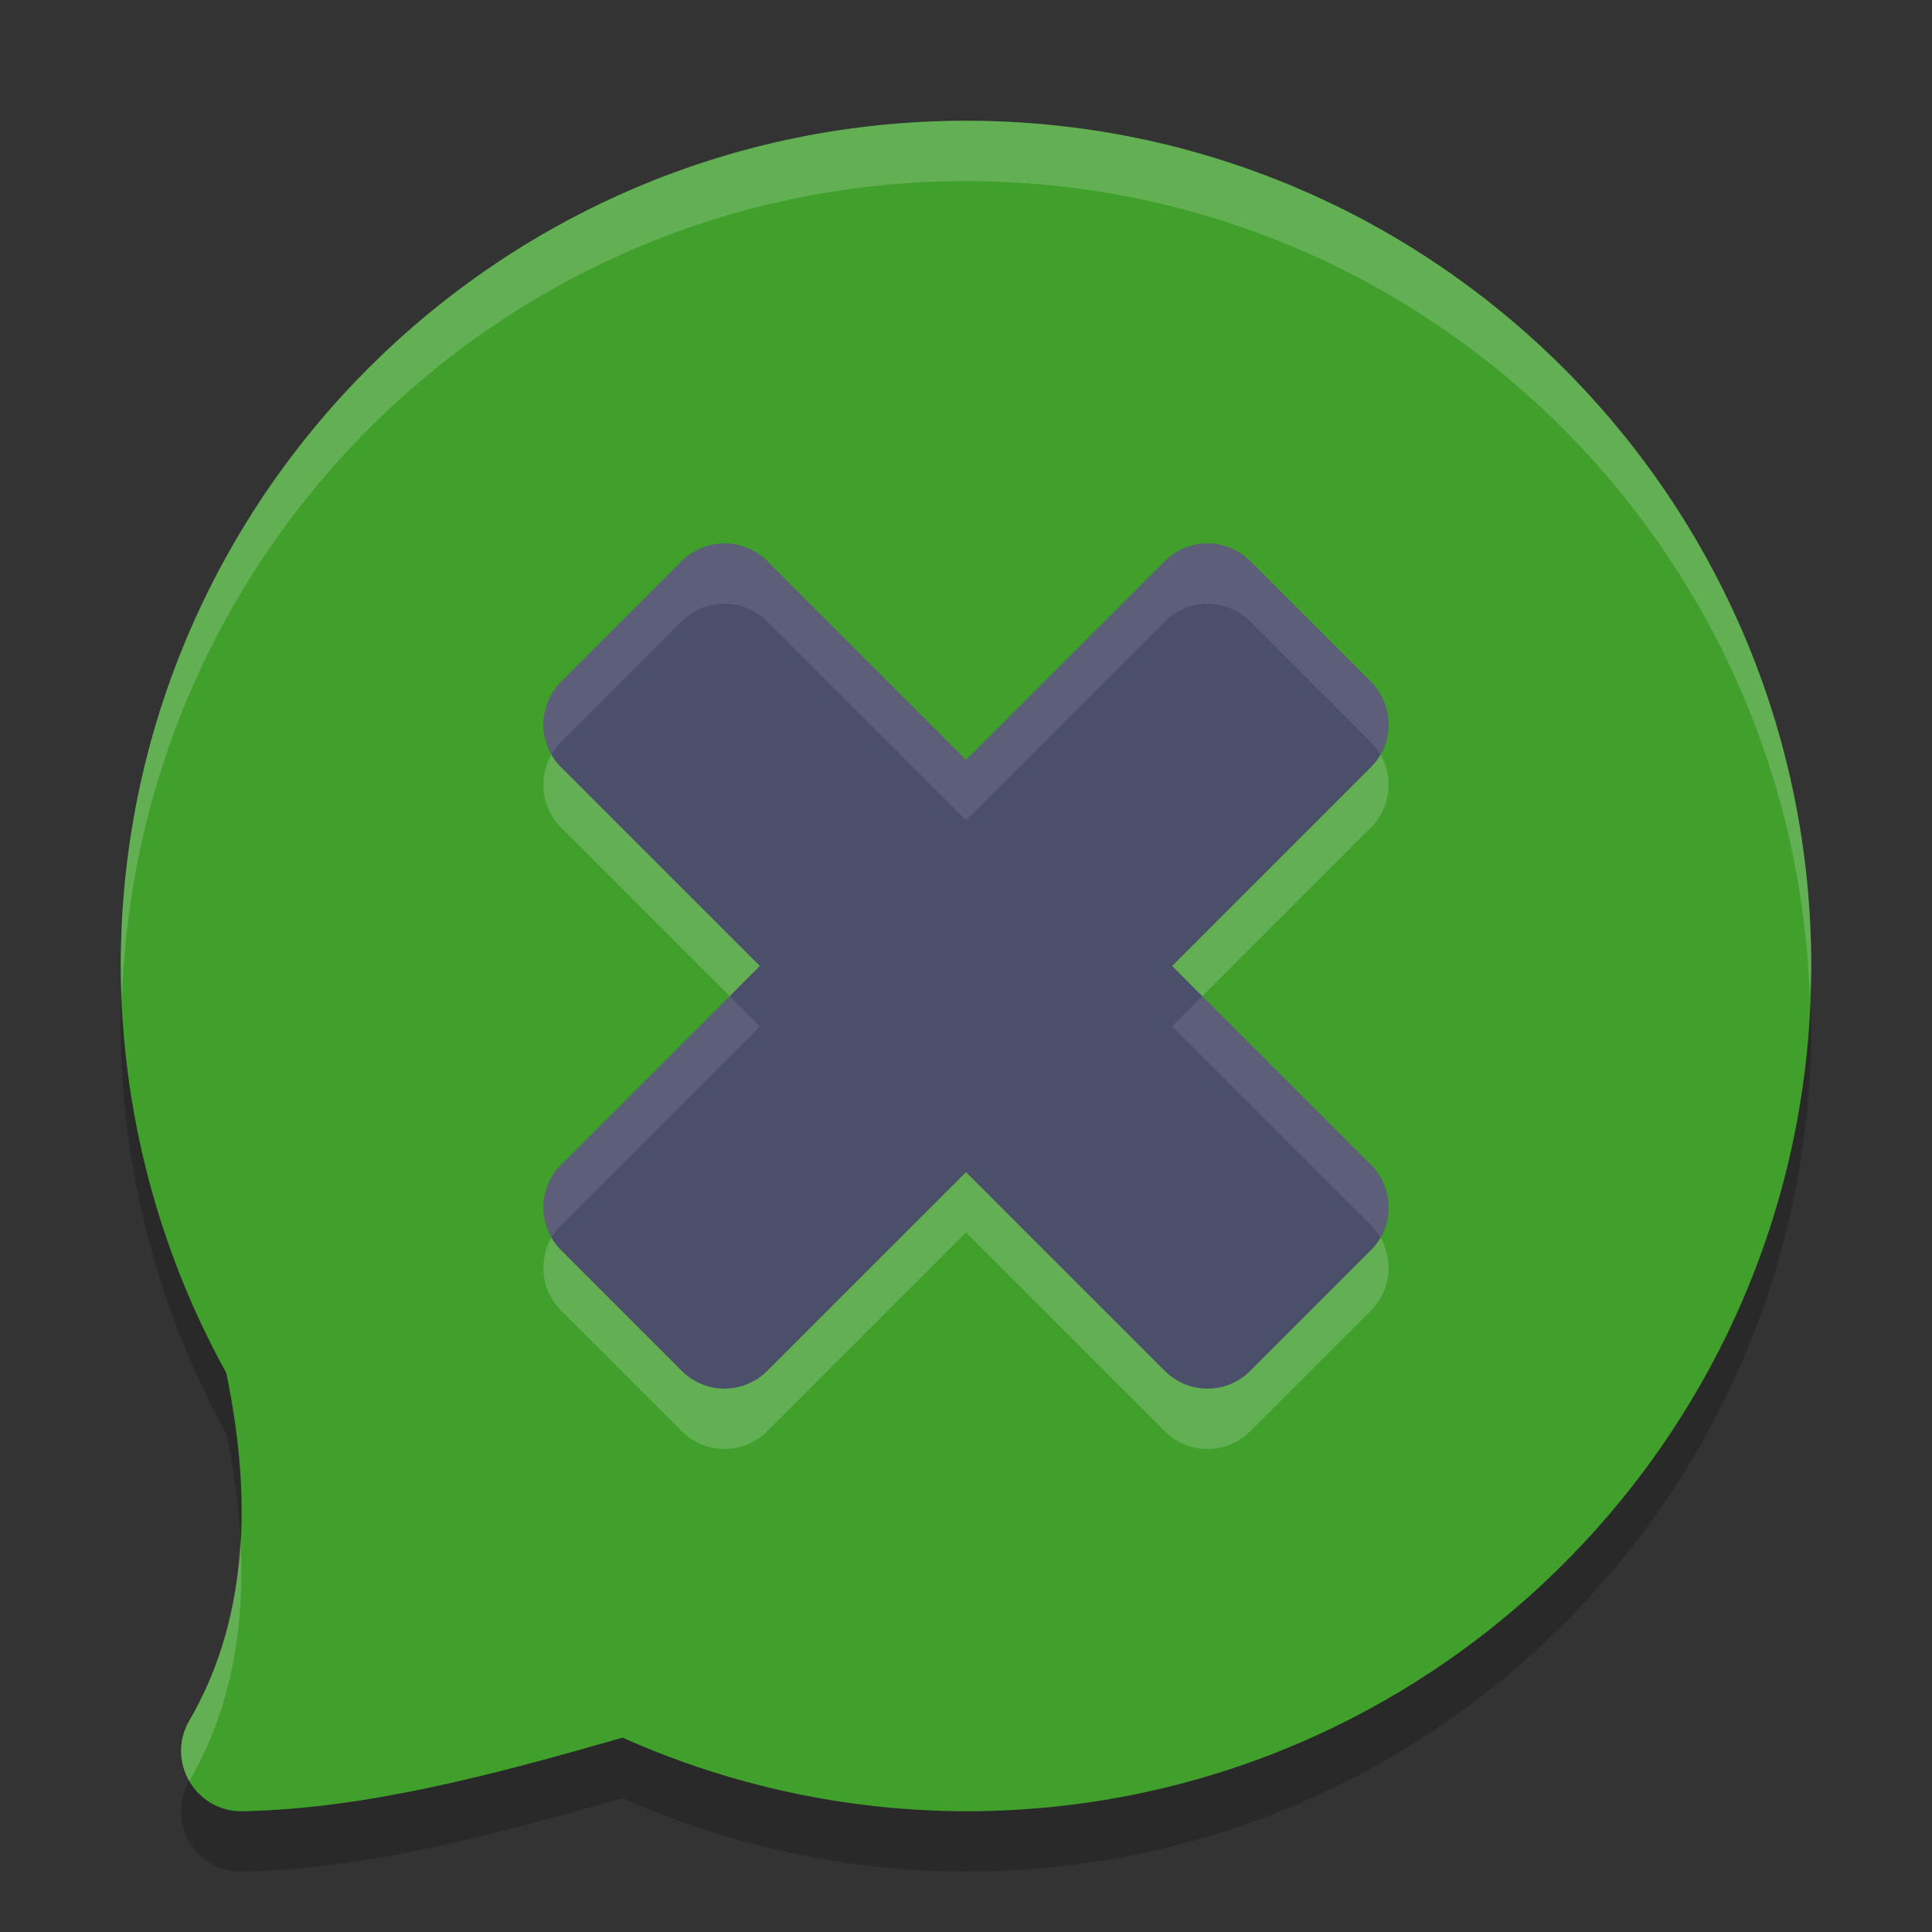 <svg xmlns="http://www.w3.org/2000/svg" width="32" height="32" version="1.1">
 <rect width="100%" height="100%" fill="#333333" stroke="none"/>
 <path style="opacity:0.2" d="M 16,3 C 8.268,3 2,9.268 2,17 2.006,19.358 2.607,21.676 3.748,23.74 4.228,26.049 4.032,27.959 3.137,29.496 2.743,30.17 3.239,31.015 4.019,31 6.085,30.959 8.224,30.38 10.312,29.781 12.102,30.581 14.04,30.996 16,31 23.732,31 30,24.732 30,17 30,9.268 23.732,3 16,3 Z"/>
 <path style="fill:#40a02b" d="M 16,2 C 8.268,2 2,8.268 2,16 2.006,18.358 2.607,20.676 3.748,22.74 4.228,25.049 4.032,26.959 3.137,28.496 2.743,29.17 3.239,30.015 4.019,30 6.085,29.959 8.224,29.38 10.312,28.781 12.102,29.581 14.04,29.996 16,30 23.732,30 30,23.732 30,16 30,8.268 23.732,2 16,2 Z"/>
 <path style="stroke:#eff1f5;stroke-width:2;stroke-linejoin:round;opacity:0.2" d="M 16,15 20,11 22,13 18,17 22,21 20,23 16,19 12,23 10,21 14,17 10,13 12,11 Z"/>
 <path style="fill:#4c4f69;stroke:#4c4f69;stroke-width:2;stroke-linejoin:round" d="M 16,14 20,10 22,12 18,16 22,20 20,22 16,18 12,22 10,20 14,16 10,12 12,10 Z"/>
 <path style="opacity:0.1;fill:#eff1f5" d="M 11.984,9 C 11.724,9.004 11.477,9.109 11.293,9.293 L 9.293,11.293 C 8.973,11.613 8.908,12.108 9.135,12.5 9.178,12.424 9.232,12.355 9.293,12.293 L 11.293,10.293 C 11.477,10.109 11.724,10.004 11.984,10 12.255,9.996 12.516,10.101 12.707,10.293 L 16,13.586 19.293,10.293 C 19.684,9.903 20.316,9.903 20.707,10.293 L 22.707,12.293 C 22.768,12.355 22.822,12.424 22.865,12.5 23.091,12.108 23.027,11.613 22.707,11.293 L 20.707,9.293 C 20.316,8.903 19.684,8.903 19.293,9.293 L 16,12.586 12.707,9.293 C 12.516,9.101 12.255,8.996 11.984,9 Z M 12.086,16.5 9.293,19.293 C 8.973,19.613 8.908,20.108 9.135,20.5 9.178,20.424 9.232,20.355 9.293,20.293 L 12.586,17 Z M 19.914,16.5 19.414,17 22.707,20.293 C 22.768,20.355 22.822,20.424 22.865,20.5 23.091,20.108 23.027,19.613 22.707,19.293 Z"/>
 <path style="opacity:0.2;fill:#eff1f5" d="M 16 2 C 8.268 2 2 8.268 2 16 C 2.001 16.201 2.01 16.403 2.019 16.604 C 2.231 9.056 8.402 3 16 3 C 23.563 3 29.709 9.001 29.975 16.5 C 29.981 16.333 30 16.169 30 16 C 30 8.268 23.732 2 16 2 z M 3.982 25.492 C 3.923 26.617 3.648 27.619 3.137 28.496 C 2.942 28.83 2.966 29.205 3.135 29.498 C 3.135 29.497 3.136 29.497 3.137 29.496 C 3.795 28.367 4.07 27.034 3.982 25.492 z"/>
</svg>
